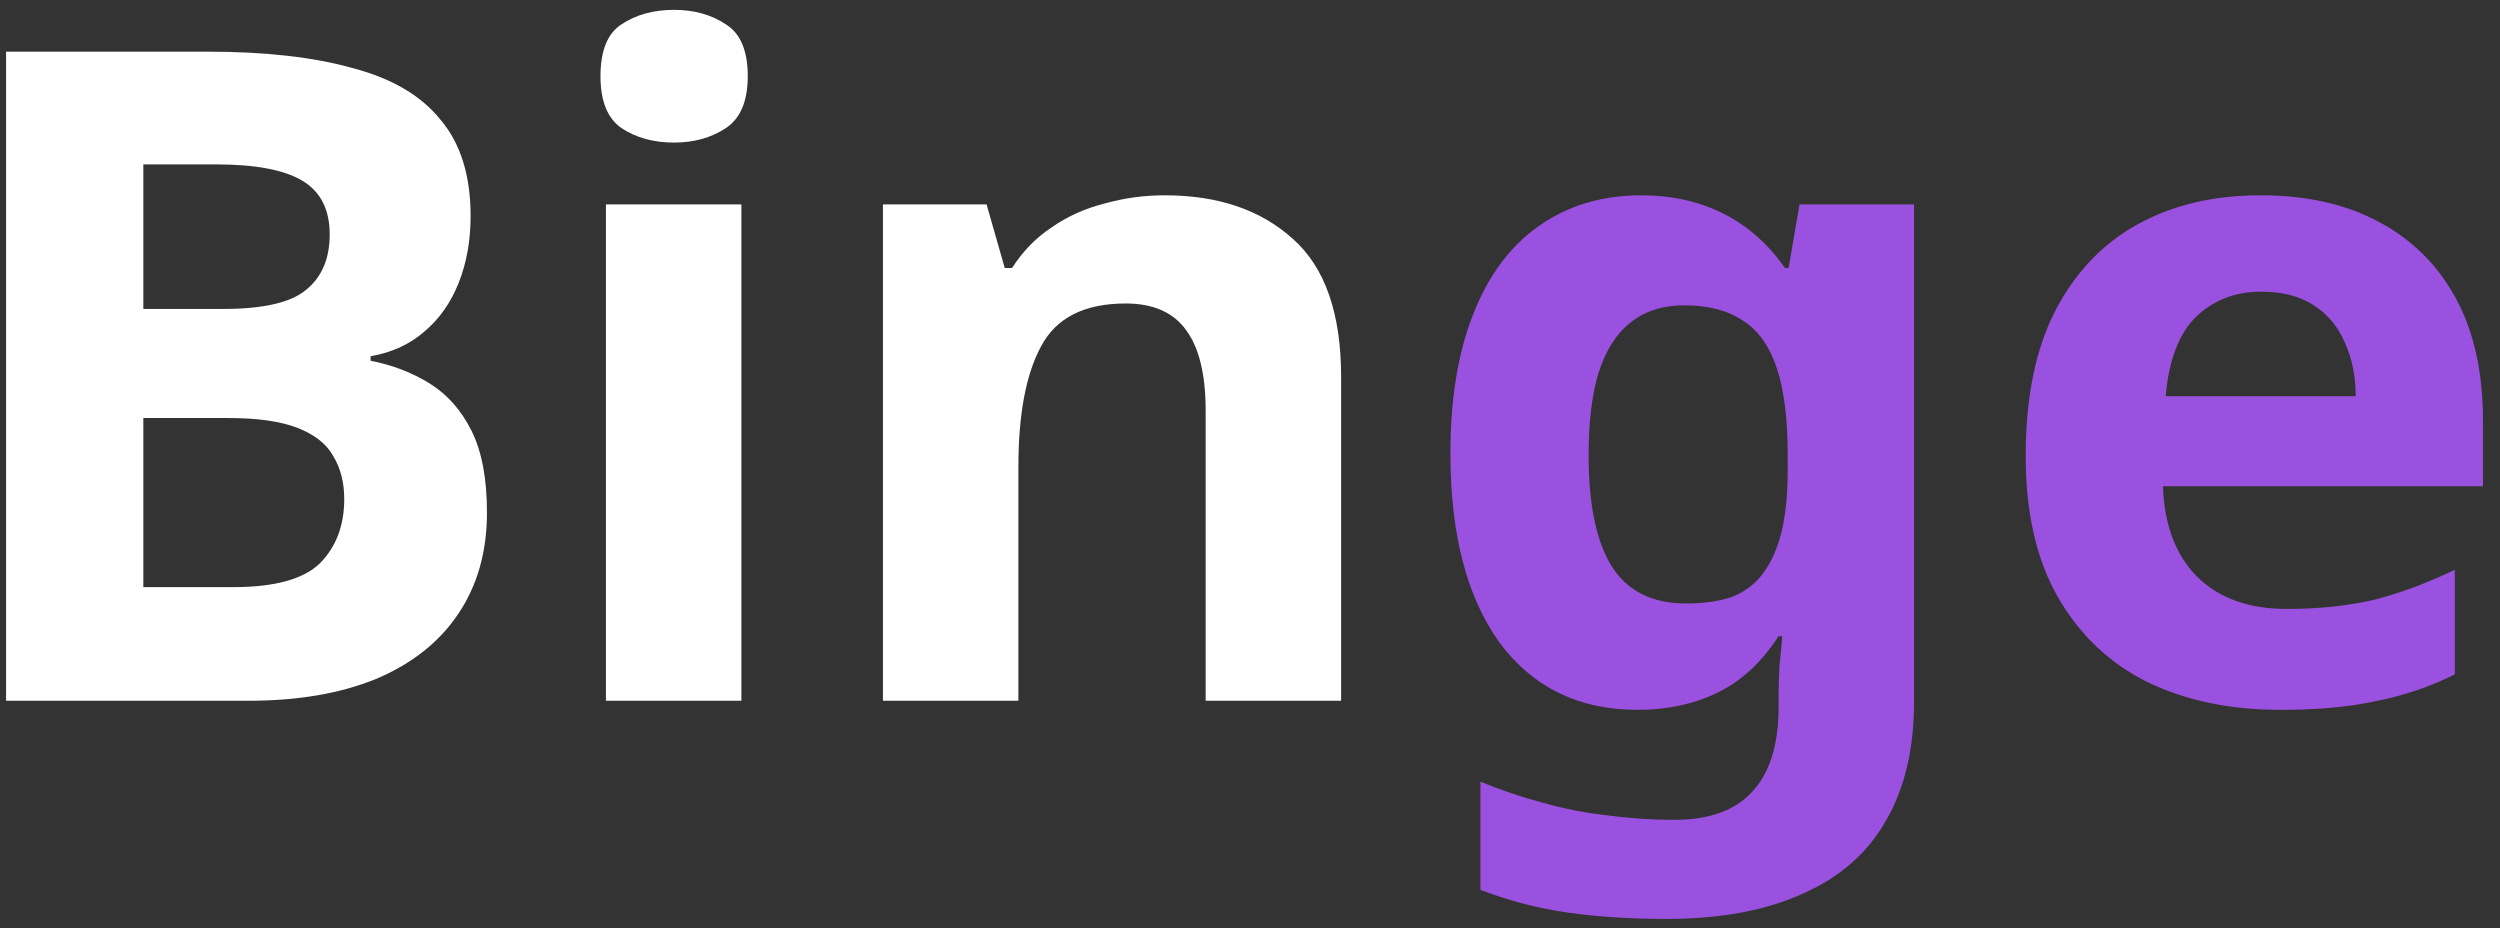 <svg width="132" height="49" viewBox="0 0 132 49" fill="none" xmlns="http://www.w3.org/2000/svg">
<rect x="0" y="0" width="132" height="49" fill="#333333" stroke="none"/>
<path d="M10.976 2.728C14.016 2.728 16.56 3.016 18.608 3.592C20.688 4.136 22.24 5.048 23.264 6.328C24.32 7.576 24.848 9.272 24.848 11.416C24.848 12.696 24.64 13.864 24.224 14.92C23.808 15.976 23.2 16.84 22.4 17.512C21.632 18.184 20.688 18.616 19.568 18.808V19.048C20.72 19.272 21.76 19.672 22.688 20.248C23.616 20.824 24.352 21.656 24.896 22.744C25.44 23.832 25.712 25.272 25.712 27.064C25.712 29.144 25.2 30.936 24.176 32.44C23.184 33.912 21.744 35.048 19.856 35.848C17.968 36.616 15.728 37 13.136 37H0.32V2.728H10.976ZM11.792 16.312C13.904 16.312 15.36 15.976 16.16 15.304C16.992 14.632 17.408 13.656 17.408 12.376C17.408 11.064 16.928 10.12 15.968 9.544C15.008 8.968 13.488 8.68 11.408 8.68H7.568V16.312H11.792ZM7.568 22.072V31H12.32C14.496 31 16.016 30.584 16.88 29.752C17.744 28.888 18.176 27.752 18.176 26.344C18.176 25.48 17.984 24.728 17.6 24.088C17.248 23.448 16.624 22.952 15.728 22.6C14.832 22.248 13.616 22.072 12.08 22.072H7.568ZM39.146 10.792V37H31.994V10.792H39.146ZM35.594 0.52C36.65 0.52 37.562 0.776 38.33 1.288C39.098 1.768 39.482 2.68 39.482 4.024C39.482 5.336 39.098 6.248 38.33 6.76C37.562 7.272 36.65 7.528 35.594 7.528C34.506 7.528 33.578 7.272 32.81 6.76C32.074 6.248 31.706 5.336 31.706 4.024C31.706 2.68 32.074 1.768 32.81 1.288C33.578 0.776 34.506 0.52 35.594 0.52ZM61.499 10.312C64.315 10.312 66.571 11.08 68.267 12.616C69.963 14.12 70.811 16.552 70.811 19.912V37H63.659V21.688C63.659 19.8 63.323 18.392 62.651 17.464C61.979 16.504 60.907 16.024 59.435 16.024C57.259 16.024 55.771 16.776 54.971 18.28C54.171 19.752 53.771 21.88 53.771 24.664V37H46.619V10.792H52.091L53.051 14.152H53.435C54.011 13.256 54.715 12.536 55.547 11.992C56.379 11.416 57.307 11 58.331 10.744C59.355 10.456 60.411 10.312 61.499 10.312Z" fill="white"/>
<path d="M86.662 10.312C88.262 10.312 89.702 10.632 90.982 11.272C92.262 11.912 93.35 12.872 94.246 14.152H94.438L95.014 10.792H101.062V37.048C101.062 39.544 100.566 41.64 99.574 43.336C98.614 45.032 97.158 46.312 95.206 47.176C93.254 48.072 90.838 48.52 87.958 48.52C86.102 48.52 84.374 48.408 82.774 48.184C81.206 47.96 79.67 47.56 78.166 46.984V41.272C79.254 41.72 80.342 42.088 81.43 42.376C82.55 42.696 83.686 42.92 84.838 43.048C86.022 43.208 87.206 43.288 88.39 43.288C90.246 43.288 91.622 42.792 92.518 41.8C93.446 40.808 93.91 39.32 93.91 37.336V36.808C93.91 36.264 93.926 35.704 93.958 35.128C94.022 34.552 94.07 34.04 94.102 33.592H93.91C93.014 34.968 91.942 35.96 90.694 36.568C89.446 37.176 88.038 37.48 86.47 37.48C83.366 37.48 80.934 36.296 79.174 33.928C77.446 31.528 76.582 28.2 76.582 23.944C76.582 21.064 76.982 18.616 77.782 16.6C78.582 14.552 79.734 13 81.238 11.944C82.774 10.856 84.582 10.312 86.662 10.312ZM88.918 16.12C87.798 16.12 86.854 16.424 86.086 17.032C85.35 17.608 84.79 18.488 84.406 19.672C84.054 20.824 83.878 22.28 83.878 24.04C83.878 26.664 84.294 28.632 85.126 29.944C85.958 31.224 87.254 31.864 89.014 31.864C89.942 31.864 90.742 31.752 91.414 31.528C92.086 31.272 92.63 30.872 93.046 30.328C93.494 29.752 93.83 29.016 94.054 28.12C94.278 27.224 94.39 26.136 94.39 24.856V23.992C94.39 22.104 94.198 20.584 93.814 19.432C93.43 18.28 92.838 17.448 92.038 16.936C91.238 16.392 90.198 16.12 88.918 16.12ZM119.341 10.312C121.773 10.312 123.853 10.776 125.581 11.704C127.341 12.632 128.701 13.976 129.661 15.736C130.621 17.496 131.101 19.656 131.101 22.216V25.672H114.205C114.269 27.688 114.861 29.272 115.981 30.424C117.133 31.576 118.717 32.152 120.733 32.152C122.429 32.152 123.965 31.992 125.341 31.672C126.717 31.32 128.141 30.792 129.613 30.088V35.608C128.333 36.248 126.973 36.712 125.533 37C124.125 37.32 122.413 37.48 120.397 37.48C117.773 37.48 115.453 37 113.437 36.04C111.421 35.048 109.837 33.56 108.685 31.576C107.533 29.592 106.957 27.096 106.957 24.088C106.957 21.016 107.469 18.472 108.493 16.456C109.549 14.408 111.005 12.872 112.861 11.848C114.717 10.824 116.877 10.312 119.341 10.312ZM119.389 15.4C118.013 15.4 116.861 15.848 115.933 16.744C115.037 17.64 114.509 19.032 114.349 20.92H124.381C124.381 19.864 124.189 18.92 123.805 18.088C123.453 17.256 122.909 16.6 122.173 16.12C121.437 15.64 120.509 15.4 119.389 15.4Z" fill="#9B51E0"/>
</svg>
